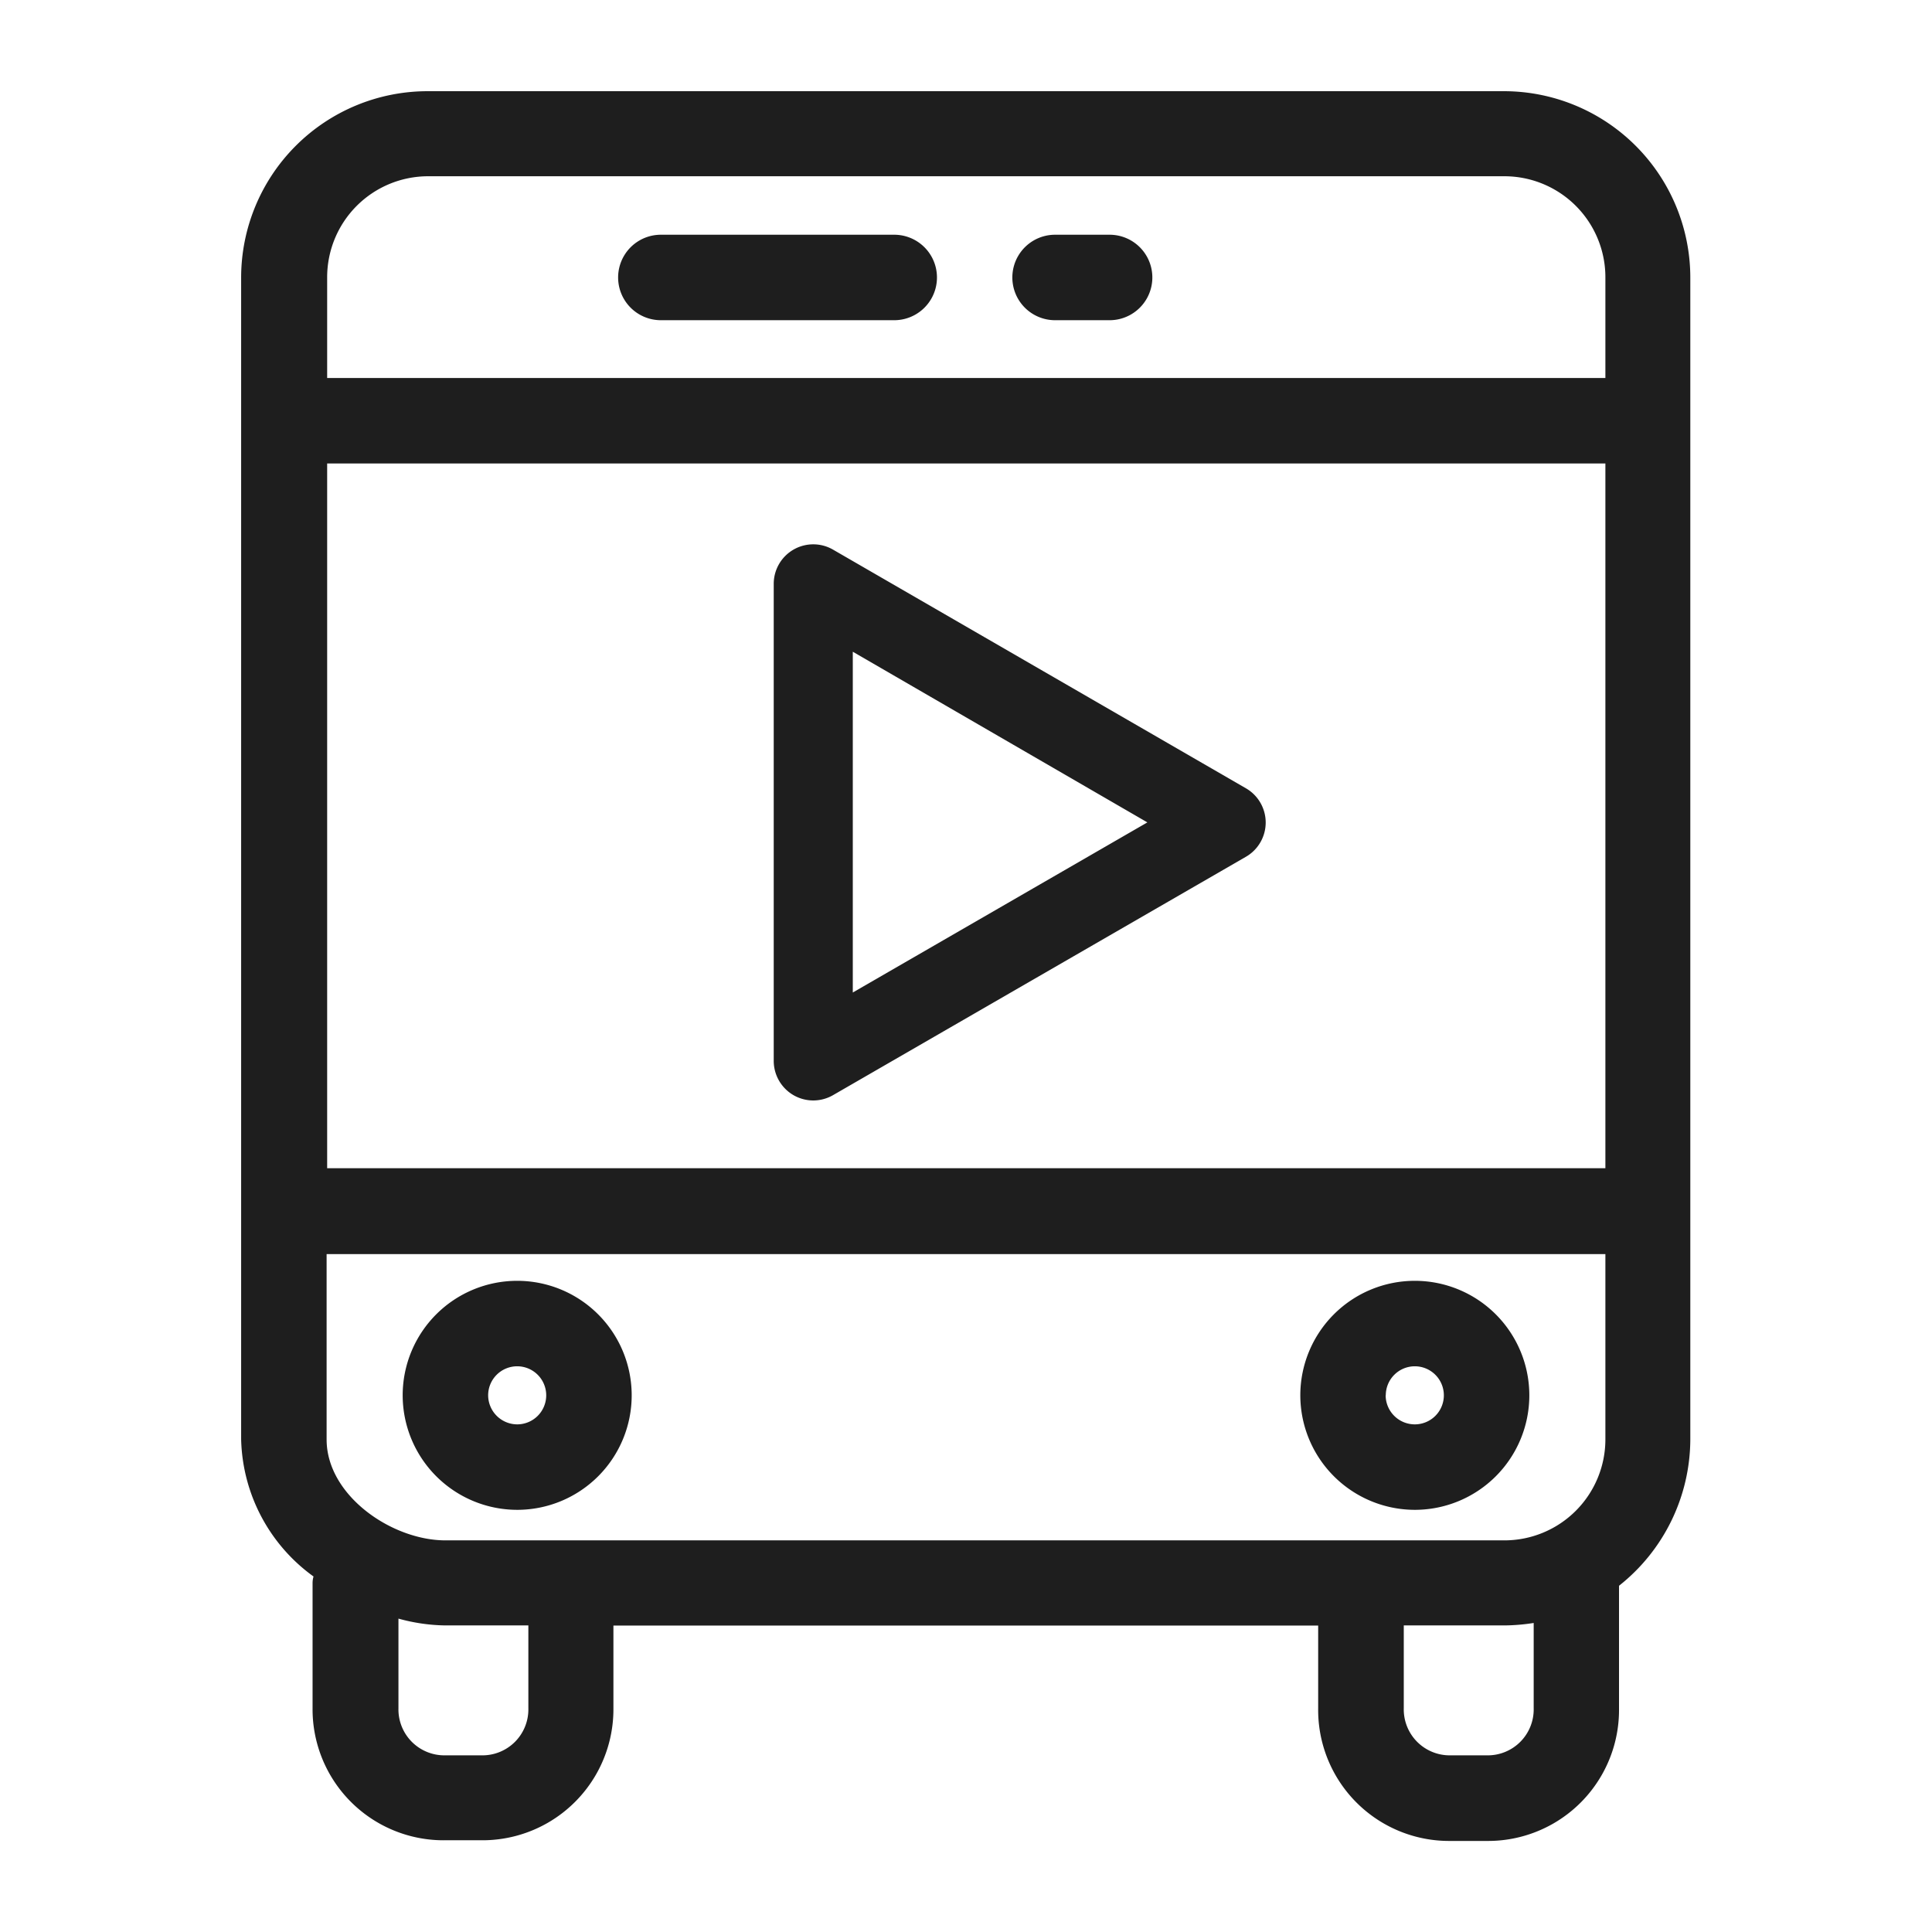 <svg id="圖層_1" data-name="圖層 1" xmlns="http://www.w3.org/2000/svg" viewBox="0 0 141.73 141.73"><defs><style>.cls-1{fill:#1e1e1e;}</style></defs><title>busplay</title><path class="cls-1" d="M110.37,6.69h-79A13.68,13.68,0,0,0,17.69,20.36v85.22A12.77,12.77,0,0,0,23,115.65a1.75,1.75,0,0,0-.07.46v9.22A9.61,9.61,0,0,0,32.68,135h2.63A9.61,9.61,0,0,0,45,125.33v-6.08H96.7v6.08a9.61,9.61,0,0,0,9.72,9.72h2.63a9.61,9.61,0,0,0,9.72-9.72v-9A13.74,13.74,0,0,0,124,105.57V20.36A13.68,13.68,0,0,0,110.37,6.69ZM117.77,92v13.6a7.41,7.41,0,0,1-7.4,7.4H32.68c-3.95,0-8.72-3.3-8.72-7.4V92ZM29.23,118.74a13.46,13.46,0,0,0,3.45.5h6.08v6.08a3.37,3.37,0,0,1-3.45,3.45H32.68a3.37,3.37,0,0,1-3.45-3.45Zm73.75.5h7.4a14.74,14.74,0,0,0,2.13-.18v6.26a3.37,3.37,0,0,1-3.45,3.45h-2.63a3.37,3.37,0,0,1-3.45-3.45ZM117.77,34V85.7H24V34Zm0-13.67v7.4H24v-7.4a7.41,7.41,0,0,1,7.4-7.4h79A7.41,7.41,0,0,1,117.77,20.36Z"/><path class="cls-1" d="M65.6,17.22H48.48a3.13,3.13,0,1,0,0,6.27H65.6a3.13,3.13,0,0,0,0-6.27Z"/><path class="cls-1" d="M81.4,17.22h-4a3.13,3.13,0,1,0,0,6.27h4a3.13,3.13,0,0,0,0-6.27Z"/><path class="cls-1" d="M37.94,110.76a8.4,8.4,0,1,0-8.4-8.4A8.41,8.41,0,0,0,37.94,110.76Zm-2.13-8.4a2.13,2.13,0,1,1,2.13,2.13A2.14,2.14,0,0,1,35.81,102.35Z"/><path class="cls-1" d="M103.79,110.76a8.4,8.4,0,1,0-8.4-8.4A8.41,8.41,0,0,0,103.79,110.76Zm-2.13-8.4a2.13,2.13,0,1,1,2.13,2.13A2.14,2.14,0,0,1,101.65,102.35Z"/><path class="cls-1" d="M58.21,80.34a2.9,2.9,0,0,0,2.9,0l30.31-17.5a2.9,2.9,0,0,0,0-5L61.11,40.32a2.9,2.9,0,0,0-4.35,2.51v35A2.91,2.91,0,0,0,58.21,80.34Zm4.35-7.53v-25L84.17,60.33Z"/></svg>
